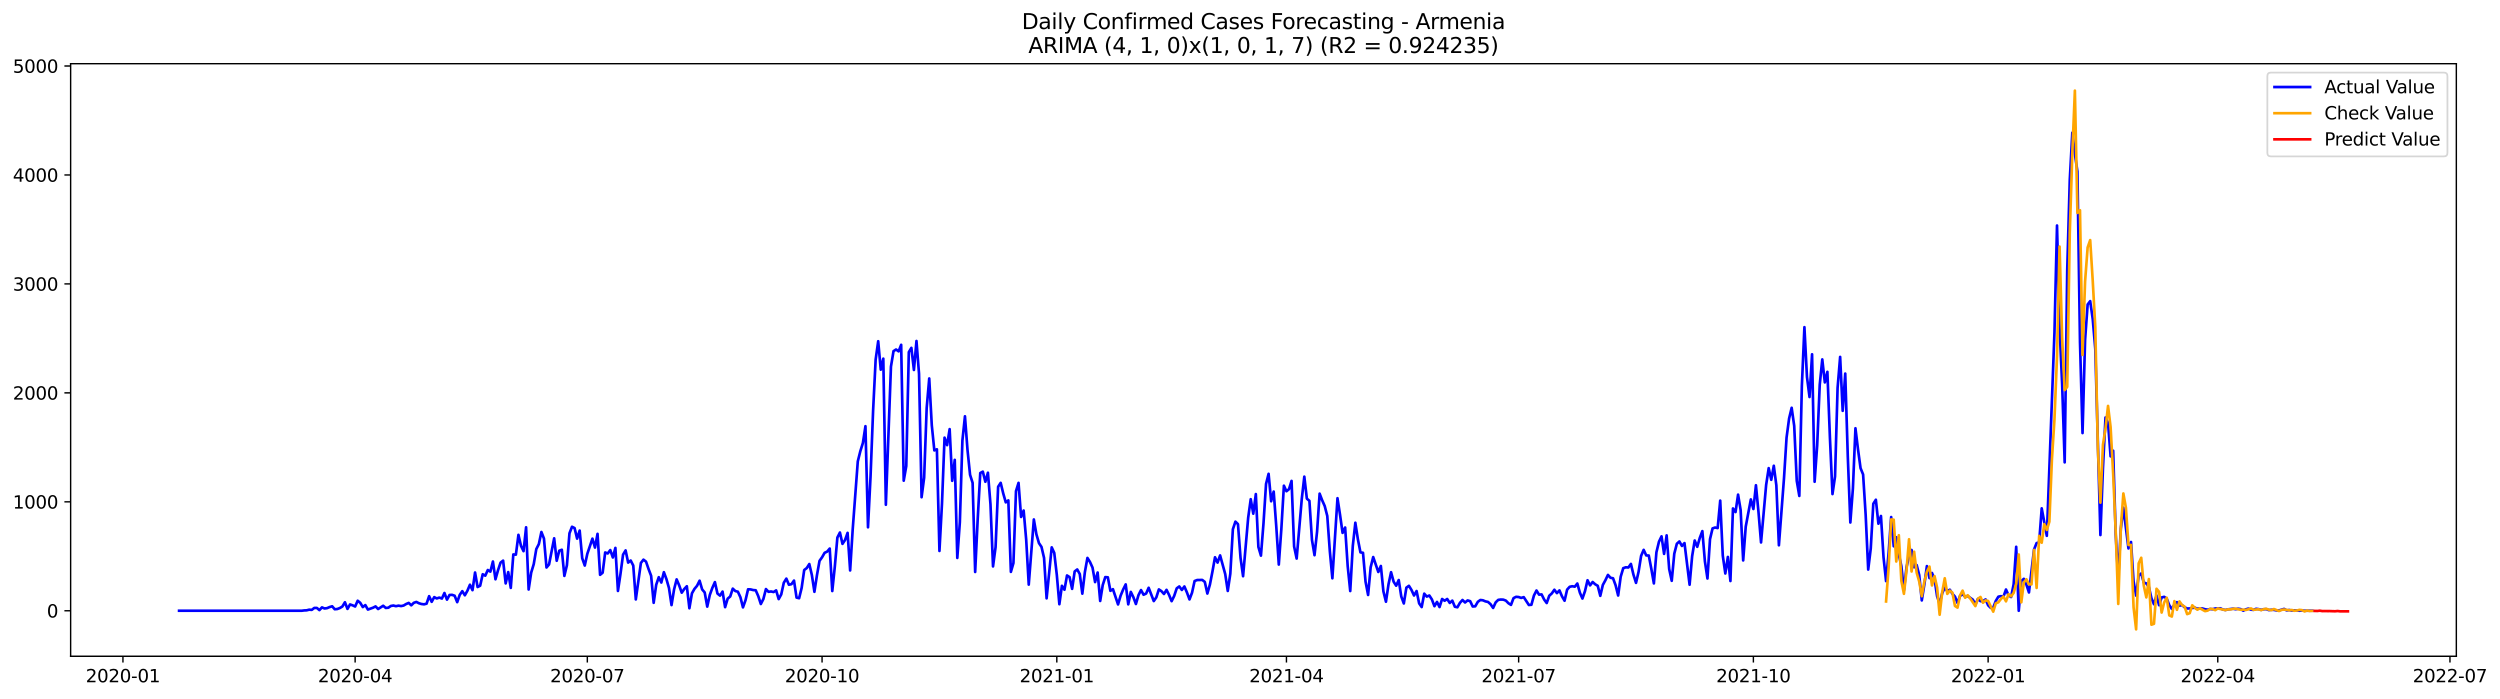 <?xml version="1.0" encoding="utf-8" standalone="no"?>
<!DOCTYPE svg PUBLIC "-//W3C//DTD SVG 1.1//EN"
  "http://www.w3.org/Graphics/SVG/1.1/DTD/svg11.dtd">
<svg xmlns:xlink="http://www.w3.org/1999/xlink" width="1403.361pt" height="392.274pt" viewBox="0 0 1403.361 392.274" xmlns="http://www.w3.org/2000/svg" version="1.1">
 <defs>
  <style type="text/css">*{stroke-linejoin: round; stroke-linecap: butt}</style>
 </defs>
 <g id="figure_1">
  <g id="patch_1">
   <path d="M 0 392.274 
L 1403.361 392.274 
L 1403.361 0 
L 0 0 
z
" style="fill: #ffffff"/>
  </g>
  <g id="axes_1">
   <g id="patch_2">
    <path d="M 39.65 368.396 
L 1378.85 368.396 
L 1378.85 35.755 
L 39.65 35.755 
z
" style="fill: #ffffff"/>
   </g>
   <g id="matplotlib.axis_1">
    <g id="xtick_1">
     <g id="line2d_1">
      <defs>
       <path id="ma0f64e676a" d="M 0 0 
L 0 3.5 
" style="stroke: #000000; stroke-width: 0.8"/>
      </defs>
      <g>
       <use xlink:href="#ma0f64e676a" x="69.012" y="368.396" style="stroke: #000000; stroke-width: 0.8"/>
      </g>
     </g>
     <g id="text_1">
      <!-- 2020-01 -->
      <g transform="translate(48.121 382.994)scale(0.1 -0.1)">
       <defs>
        <path id="DejaVuSans-32" d="M 1228 531 
L 3431 531 
L 3431 0 
L 469 0 
L 469 531 
Q 828 903 1448 1529 
Q 2069 2156 2228 2338 
Q 2531 2678 2651 2914 
Q 2772 3150 2772 3378 
Q 2772 3750 2511 3984 
Q 2250 4219 1831 4219 
Q 1534 4219 1204 4116 
Q 875 4013 500 3803 
L 500 4441 
Q 881 4594 1212 4672 
Q 1544 4750 1819 4750 
Q 2544 4750 2975 4387 
Q 3406 4025 3406 3419 
Q 3406 3131 3298 2873 
Q 3191 2616 2906 2266 
Q 2828 2175 2409 1742 
Q 1991 1309 1228 531 
z
" transform="scale(0.016)"/>
        <path id="DejaVuSans-30" d="M 2034 4250 
Q 1547 4250 1301 3770 
Q 1056 3291 1056 2328 
Q 1056 1369 1301 889 
Q 1547 409 2034 409 
Q 2525 409 2770 889 
Q 3016 1369 3016 2328 
Q 3016 3291 2770 3770 
Q 2525 4250 2034 4250 
z
M 2034 4750 
Q 2819 4750 3233 4129 
Q 3647 3509 3647 2328 
Q 3647 1150 3233 529 
Q 2819 -91 2034 -91 
Q 1250 -91 836 529 
Q 422 1150 422 2328 
Q 422 3509 836 4129 
Q 1250 4750 2034 4750 
z
" transform="scale(0.016)"/>
        <path id="DejaVuSans-2d" d="M 313 2009 
L 1997 2009 
L 1997 1497 
L 313 1497 
L 313 2009 
z
" transform="scale(0.016)"/>
        <path id="DejaVuSans-31" d="M 794 531 
L 1825 531 
L 1825 4091 
L 703 3866 
L 703 4441 
L 1819 4666 
L 2450 4666 
L 2450 531 
L 3481 531 
L 3481 0 
L 794 0 
L 794 531 
z
" transform="scale(0.016)"/>
       </defs>
       <use xlink:href="#DejaVuSans-32"/>
       <use xlink:href="#DejaVuSans-30" x="63.623"/>
       <use xlink:href="#DejaVuSans-32" x="127.246"/>
       <use xlink:href="#DejaVuSans-30" x="190.869"/>
       <use xlink:href="#DejaVuSans-2d" x="254.492"/>
       <use xlink:href="#DejaVuSans-30" x="290.576"/>
       <use xlink:href="#DejaVuSans-31" x="354.199"/>
      </g>
     </g>
    </g>
    <g id="xtick_2">
     <g id="line2d_2">
      <g>
       <use xlink:href="#ma0f64e676a" x="199.351" y="368.396" style="stroke: #000000; stroke-width: 0.8"/>
      </g>
     </g>
     <g id="text_2">
      <!-- 2020-04 -->
      <g transform="translate(178.46 382.994)scale(0.1 -0.1)">
       <defs>
        <path id="DejaVuSans-34" d="M 2419 4116 
L 825 1625 
L 2419 1625 
L 2419 4116 
z
M 2253 4666 
L 3047 4666 
L 3047 1625 
L 3713 1625 
L 3713 1100 
L 3047 1100 
L 3047 0 
L 2419 0 
L 2419 1100 
L 313 1100 
L 313 1709 
L 2253 4666 
z
" transform="scale(0.016)"/>
       </defs>
       <use xlink:href="#DejaVuSans-32"/>
       <use xlink:href="#DejaVuSans-30" x="63.623"/>
       <use xlink:href="#DejaVuSans-32" x="127.246"/>
       <use xlink:href="#DejaVuSans-30" x="190.869"/>
       <use xlink:href="#DejaVuSans-2d" x="254.492"/>
       <use xlink:href="#DejaVuSans-30" x="290.576"/>
       <use xlink:href="#DejaVuSans-34" x="354.199"/>
      </g>
     </g>
    </g>
    <g id="xtick_3">
     <g id="line2d_3">
      <g>
       <use xlink:href="#ma0f64e676a" x="329.691" y="368.396" style="stroke: #000000; stroke-width: 0.8"/>
      </g>
     </g>
     <g id="text_3">
      <!-- 2020-07 -->
      <g transform="translate(308.799 382.994)scale(0.1 -0.1)">
       <defs>
        <path id="DejaVuSans-37" d="M 525 4666 
L 3525 4666 
L 3525 4397 
L 1831 0 
L 1172 0 
L 2766 4134 
L 525 4134 
L 525 4666 
z
" transform="scale(0.016)"/>
       </defs>
       <use xlink:href="#DejaVuSans-32"/>
       <use xlink:href="#DejaVuSans-30" x="63.623"/>
       <use xlink:href="#DejaVuSans-32" x="127.246"/>
       <use xlink:href="#DejaVuSans-30" x="190.869"/>
       <use xlink:href="#DejaVuSans-2d" x="254.492"/>
       <use xlink:href="#DejaVuSans-30" x="290.576"/>
       <use xlink:href="#DejaVuSans-37" x="354.199"/>
      </g>
     </g>
    </g>
    <g id="xtick_4">
     <g id="line2d_4">
      <g>
       <use xlink:href="#ma0f64e676a" x="461.462" y="368.396" style="stroke: #000000; stroke-width: 0.8"/>
      </g>
     </g>
     <g id="text_4">
      <!-- 2020-10 -->
      <g transform="translate(440.571 382.994)scale(0.1 -0.1)">
       <use xlink:href="#DejaVuSans-32"/>
       <use xlink:href="#DejaVuSans-30" x="63.623"/>
       <use xlink:href="#DejaVuSans-32" x="127.246"/>
       <use xlink:href="#DejaVuSans-30" x="190.869"/>
       <use xlink:href="#DejaVuSans-2d" x="254.492"/>
       <use xlink:href="#DejaVuSans-31" x="290.576"/>
       <use xlink:href="#DejaVuSans-30" x="354.199"/>
      </g>
     </g>
    </g>
    <g id="xtick_5">
     <g id="line2d_5">
      <g>
       <use xlink:href="#ma0f64e676a" x="593.234" y="368.396" style="stroke: #000000; stroke-width: 0.8"/>
      </g>
     </g>
     <g id="text_5">
      <!-- 2021-01 -->
      <g transform="translate(572.342 382.994)scale(0.1 -0.1)">
       <use xlink:href="#DejaVuSans-32"/>
       <use xlink:href="#DejaVuSans-30" x="63.623"/>
       <use xlink:href="#DejaVuSans-32" x="127.246"/>
       <use xlink:href="#DejaVuSans-31" x="190.869"/>
       <use xlink:href="#DejaVuSans-2d" x="254.492"/>
       <use xlink:href="#DejaVuSans-30" x="290.576"/>
       <use xlink:href="#DejaVuSans-31" x="354.199"/>
      </g>
     </g>
    </g>
    <g id="xtick_6">
     <g id="line2d_6">
      <g>
       <use xlink:href="#ma0f64e676a" x="722.141" y="368.396" style="stroke: #000000; stroke-width: 0.8"/>
      </g>
     </g>
     <g id="text_6">
      <!-- 2021-04 -->
      <g transform="translate(701.249 382.994)scale(0.1 -0.1)">
       <use xlink:href="#DejaVuSans-32"/>
       <use xlink:href="#DejaVuSans-30" x="63.623"/>
       <use xlink:href="#DejaVuSans-32" x="127.246"/>
       <use xlink:href="#DejaVuSans-31" x="190.869"/>
       <use xlink:href="#DejaVuSans-2d" x="254.492"/>
       <use xlink:href="#DejaVuSans-30" x="290.576"/>
       <use xlink:href="#DejaVuSans-34" x="354.199"/>
      </g>
     </g>
    </g>
    <g id="xtick_7">
     <g id="line2d_7">
      <g>
       <use xlink:href="#ma0f64e676a" x="852.48" y="368.396" style="stroke: #000000; stroke-width: 0.8"/>
      </g>
     </g>
     <g id="text_7">
      <!-- 2021-07 -->
      <g transform="translate(831.589 382.994)scale(0.1 -0.1)">
       <use xlink:href="#DejaVuSans-32"/>
       <use xlink:href="#DejaVuSans-30" x="63.623"/>
       <use xlink:href="#DejaVuSans-32" x="127.246"/>
       <use xlink:href="#DejaVuSans-31" x="190.869"/>
       <use xlink:href="#DejaVuSans-2d" x="254.492"/>
       <use xlink:href="#DejaVuSans-30" x="290.576"/>
       <use xlink:href="#DejaVuSans-37" x="354.199"/>
      </g>
     </g>
    </g>
    <g id="xtick_8">
     <g id="line2d_8">
      <g>
       <use xlink:href="#ma0f64e676a" x="984.251" y="368.396" style="stroke: #000000; stroke-width: 0.8"/>
      </g>
     </g>
     <g id="text_8">
      <!-- 2021-10 -->
      <g transform="translate(963.36 382.994)scale(0.1 -0.1)">
       <use xlink:href="#DejaVuSans-32"/>
       <use xlink:href="#DejaVuSans-30" x="63.623"/>
       <use xlink:href="#DejaVuSans-32" x="127.246"/>
       <use xlink:href="#DejaVuSans-31" x="190.869"/>
       <use xlink:href="#DejaVuSans-2d" x="254.492"/>
       <use xlink:href="#DejaVuSans-31" x="290.576"/>
       <use xlink:href="#DejaVuSans-30" x="354.199"/>
      </g>
     </g>
    </g>
    <g id="xtick_9">
     <g id="line2d_9">
      <g>
       <use xlink:href="#ma0f64e676a" x="1116.023" y="368.396" style="stroke: #000000; stroke-width: 0.8"/>
      </g>
     </g>
     <g id="text_9">
      <!-- 2022-01 -->
      <g transform="translate(1095.132 382.994)scale(0.1 -0.1)">
       <use xlink:href="#DejaVuSans-32"/>
       <use xlink:href="#DejaVuSans-30" x="63.623"/>
       <use xlink:href="#DejaVuSans-32" x="127.246"/>
       <use xlink:href="#DejaVuSans-32" x="190.869"/>
       <use xlink:href="#DejaVuSans-2d" x="254.492"/>
       <use xlink:href="#DejaVuSans-30" x="290.576"/>
       <use xlink:href="#DejaVuSans-31" x="354.199"/>
      </g>
     </g>
    </g>
    <g id="xtick_10">
     <g id="line2d_10">
      <g>
       <use xlink:href="#ma0f64e676a" x="1244.93" y="368.396" style="stroke: #000000; stroke-width: 0.8"/>
      </g>
     </g>
     <g id="text_10">
      <!-- 2022-04 -->
      <g transform="translate(1224.039 382.994)scale(0.1 -0.1)">
       <use xlink:href="#DejaVuSans-32"/>
       <use xlink:href="#DejaVuSans-30" x="63.623"/>
       <use xlink:href="#DejaVuSans-32" x="127.246"/>
       <use xlink:href="#DejaVuSans-32" x="190.869"/>
       <use xlink:href="#DejaVuSans-2d" x="254.492"/>
       <use xlink:href="#DejaVuSans-30" x="290.576"/>
       <use xlink:href="#DejaVuSans-34" x="354.199"/>
      </g>
     </g>
    </g>
    <g id="xtick_11">
     <g id="line2d_11">
      <g>
       <use xlink:href="#ma0f64e676a" x="1375.269" y="368.396" style="stroke: #000000; stroke-width: 0.8"/>
      </g>
     </g>
     <g id="text_11">
      <!-- 2022-07 -->
      <g transform="translate(1354.378 382.994)scale(0.1 -0.1)">
       <use xlink:href="#DejaVuSans-32"/>
       <use xlink:href="#DejaVuSans-30" x="63.623"/>
       <use xlink:href="#DejaVuSans-32" x="127.246"/>
       <use xlink:href="#DejaVuSans-32" x="190.869"/>
       <use xlink:href="#DejaVuSans-2d" x="254.492"/>
       <use xlink:href="#DejaVuSans-30" x="290.576"/>
       <use xlink:href="#DejaVuSans-37" x="354.199"/>
      </g>
     </g>
    </g>
   </g>
   <g id="matplotlib.axis_2">
    <g id="ytick_1">
     <g id="line2d_12">
      <defs>
       <path id="mc5c4d691f8" d="M 0 0 
L -3.5 0 
" style="stroke: #000000; stroke-width: 0.8"/>
      </defs>
      <g>
       <use xlink:href="#mc5c4d691f8" x="39.65" y="342.848" style="stroke: #000000; stroke-width: 0.8"/>
      </g>
     </g>
     <g id="text_12">
      <!-- 0 -->
      <g transform="translate(26.288 346.647)scale(0.1 -0.1)">
       <use xlink:href="#DejaVuSans-30"/>
      </g>
     </g>
    </g>
    <g id="ytick_2">
     <g id="line2d_13">
      <g>
       <use xlink:href="#mc5c4d691f8" x="39.65" y="281.689" style="stroke: #000000; stroke-width: 0.8"/>
      </g>
     </g>
     <g id="text_13">
      <!-- 1000 -->
      <g transform="translate(7.2 285.488)scale(0.1 -0.1)">
       <use xlink:href="#DejaVuSans-31"/>
       <use xlink:href="#DejaVuSans-30" x="63.623"/>
       <use xlink:href="#DejaVuSans-30" x="127.246"/>
       <use xlink:href="#DejaVuSans-30" x="190.869"/>
      </g>
     </g>
    </g>
    <g id="ytick_3">
     <g id="line2d_14">
      <g>
       <use xlink:href="#mc5c4d691f8" x="39.65" y="220.53" style="stroke: #000000; stroke-width: 0.8"/>
      </g>
     </g>
     <g id="text_14">
      <!-- 2000 -->
      <g transform="translate(7.2 224.329)scale(0.1 -0.1)">
       <use xlink:href="#DejaVuSans-32"/>
       <use xlink:href="#DejaVuSans-30" x="63.623"/>
       <use xlink:href="#DejaVuSans-30" x="127.246"/>
       <use xlink:href="#DejaVuSans-30" x="190.869"/>
      </g>
     </g>
    </g>
    <g id="ytick_4">
     <g id="line2d_15">
      <g>
       <use xlink:href="#mc5c4d691f8" x="39.65" y="159.371" style="stroke: #000000; stroke-width: 0.8"/>
      </g>
     </g>
     <g id="text_15">
      <!-- 3000 -->
      <g transform="translate(7.2 163.171)scale(0.1 -0.1)">
       <defs>
        <path id="DejaVuSans-33" d="M 2597 2516 
Q 3050 2419 3304 2112 
Q 3559 1806 3559 1356 
Q 3559 666 3084 287 
Q 2609 -91 1734 -91 
Q 1441 -91 1130 -33 
Q 819 25 488 141 
L 488 750 
Q 750 597 1062 519 
Q 1375 441 1716 441 
Q 2309 441 2620 675 
Q 2931 909 2931 1356 
Q 2931 1769 2642 2001 
Q 2353 2234 1838 2234 
L 1294 2234 
L 1294 2753 
L 1863 2753 
Q 2328 2753 2575 2939 
Q 2822 3125 2822 3475 
Q 2822 3834 2567 4026 
Q 2313 4219 1838 4219 
Q 1578 4219 1281 4162 
Q 984 4106 628 3988 
L 628 4550 
Q 988 4650 1302 4700 
Q 1616 4750 1894 4750 
Q 2613 4750 3031 4423 
Q 3450 4097 3450 3541 
Q 3450 3153 3228 2886 
Q 3006 2619 2597 2516 
z
" transform="scale(0.016)"/>
       </defs>
       <use xlink:href="#DejaVuSans-33"/>
       <use xlink:href="#DejaVuSans-30" x="63.623"/>
       <use xlink:href="#DejaVuSans-30" x="127.246"/>
       <use xlink:href="#DejaVuSans-30" x="190.869"/>
      </g>
     </g>
    </g>
    <g id="ytick_5">
     <g id="line2d_16">
      <g>
       <use xlink:href="#mc5c4d691f8" x="39.65" y="98.213" style="stroke: #000000; stroke-width: 0.8"/>
      </g>
     </g>
     <g id="text_16">
      <!-- 4000 -->
      <g transform="translate(7.2 102.012)scale(0.1 -0.1)">
       <use xlink:href="#DejaVuSans-34"/>
       <use xlink:href="#DejaVuSans-30" x="63.623"/>
       <use xlink:href="#DejaVuSans-30" x="127.246"/>
       <use xlink:href="#DejaVuSans-30" x="190.869"/>
      </g>
     </g>
    </g>
    <g id="ytick_6">
     <g id="line2d_17">
      <g>
       <use xlink:href="#mc5c4d691f8" x="39.65" y="37.054" style="stroke: #000000; stroke-width: 0.8"/>
      </g>
     </g>
     <g id="text_17">
      <!-- 5000 -->
      <g transform="translate(7.2 40.853)scale(0.1 -0.1)">
       <defs>
        <path id="DejaVuSans-35" d="M 691 4666 
L 3169 4666 
L 3169 4134 
L 1269 4134 
L 1269 2991 
Q 1406 3038 1543 3061 
Q 1681 3084 1819 3084 
Q 2600 3084 3056 2656 
Q 3513 2228 3513 1497 
Q 3513 744 3044 326 
Q 2575 -91 1722 -91 
Q 1428 -91 1123 -41 
Q 819 9 494 109 
L 494 744 
Q 775 591 1075 516 
Q 1375 441 1709 441 
Q 2250 441 2565 725 
Q 2881 1009 2881 1497 
Q 2881 1984 2565 2268 
Q 2250 2553 1709 2553 
Q 1456 2553 1204 2497 
Q 953 2441 691 2322 
L 691 4666 
z
" transform="scale(0.016)"/>
       </defs>
       <use xlink:href="#DejaVuSans-35"/>
       <use xlink:href="#DejaVuSans-30" x="63.623"/>
       <use xlink:href="#DejaVuSans-30" x="127.246"/>
       <use xlink:href="#DejaVuSans-30" x="190.869"/>
      </g>
     </g>
    </g>
   </g>
   <g id="line2d_18">
    <path d="M 100.523 342.848 
L 169.273 342.848 
L 170.705 342.664 
L 172.138 342.603 
L 173.57 342.236 
L 175.002 342.359 
L 176.435 341.258 
L 177.867 341.258 
L 179.299 342.481 
L 180.731 340.952 
L 182.164 341.564 
L 183.596 341.38 
L 185.028 340.769 
L 186.461 340.34 
L 187.893 341.992 
L 189.325 341.869 
L 190.758 341.319 
L 192.19 340.463 
L 193.622 338.078 
L 195.054 341.808 
L 196.487 339.301 
L 197.919 339.79 
L 199.351 340.463 
L 200.784 337.221 
L 202.216 338.383 
L 203.648 340.769 
L 205.081 339.668 
L 206.513 342.175 
L 209.377 341.135 
L 210.81 340.402 
L 212.242 341.869 
L 215.107 340.035 
L 216.539 341.258 
L 217.971 341.135 
L 219.404 340.157 
L 220.836 339.912 
L 222.268 340.279 
L 223.7 339.973 
L 225.133 340.218 
L 226.565 339.912 
L 227.997 339.056 
L 229.43 338.444 
L 230.862 339.79 
L 232.294 338.383 
L 233.727 337.894 
L 235.159 338.628 
L 236.591 339.056 
L 238.023 339.24 
L 239.456 338.873 
L 240.888 334.653 
L 242.32 337.833 
L 243.753 335.203 
L 245.185 335.937 
L 246.617 335.448 
L 248.05 335.998 
L 249.482 332.879 
L 250.914 336.61 
L 252.346 333.98 
L 253.779 333.919 
L 255.211 334.408 
L 256.643 338.016 
L 258.076 333.919 
L 259.508 331.839 
L 260.94 334.163 
L 262.373 331.595 
L 263.805 328.231 
L 265.237 331.289 
L 266.669 321.381 
L 268.102 329.515 
L 269.534 328.781 
L 270.966 322.36 
L 272.399 323.155 
L 273.831 319.975 
L 275.263 320.892 
L 276.696 315.204 
L 278.128 325.173 
L 279.56 320.097 
L 280.992 315.816 
L 282.425 314.715 
L 283.857 327.497 
L 285.289 321.137 
L 286.722 330.005 
L 288.154 311.229 
L 289.586 311.351 
L 291.019 300.22 
L 292.451 306.397 
L 293.883 309.394 
L 295.315 296 
L 296.748 330.922 
L 298.18 321.442 
L 299.612 316.672 
L 301.045 308.232 
L 302.477 305.419 
L 303.909 298.63 
L 305.342 302.3 
L 306.774 318.568 
L 308.206 316.855 
L 311.071 302.177 
L 312.503 314.776 
L 313.935 309.149 
L 315.368 308.599 
L 316.8 323.277 
L 318.232 317.284 
L 319.665 299.364 
L 321.097 295.694 
L 322.529 296.428 
L 323.961 302.361 
L 325.394 297.835 
L 326.826 313.369 
L 328.258 317.467 
L 329.691 310.862 
L 332.555 302.361 
L 333.988 307.376 
L 335.42 299.67 
L 336.852 322.665 
L 338.284 321.503 
L 339.717 310.128 
L 341.149 310.678 
L 342.581 308.782 
L 344.014 312.941 
L 345.446 307.559 
L 346.878 331.717 
L 348.311 322.115 
L 349.743 311.351 
L 351.175 308.966 
L 352.607 315.816 
L 354.04 314.654 
L 355.472 317.467 
L 356.904 336.487 
L 359.769 315.999 
L 361.201 314.164 
L 362.634 315.265 
L 364.066 319.424 
L 365.498 323.216 
L 366.93 338.383 
L 368.363 328.231 
L 369.795 324.011 
L 371.227 327.008 
L 372.66 321.198 
L 374.092 325.051 
L 375.524 330.066 
L 376.957 339.668 
L 378.389 330.861 
L 379.821 325.234 
L 381.253 328.598 
L 382.686 332.696 
L 384.118 330.616 
L 385.55 329.087 
L 386.983 341.441 
L 388.415 333.062 
L 389.847 330.555 
L 391.28 328.843 
L 392.712 325.968 
L 394.144 330.861 
L 395.576 332.573 
L 397.009 340.524 
L 398.441 333.98 
L 399.873 330.005 
L 401.306 326.763 
L 402.738 333.185 
L 404.17 334.347 
L 405.603 332.084 
L 407.035 340.83 
L 408.467 336.059 
L 409.899 334.836 
L 411.332 330.433 
L 412.764 331.778 
L 414.196 332.145 
L 415.629 335.264 
L 417.061 340.952 
L 418.493 336.916 
L 419.926 330.8 
L 421.358 330.861 
L 422.79 331.228 
L 424.222 331.35 
L 425.655 334.653 
L 427.087 339.056 
L 428.519 336.243 
L 429.952 330.677 
L 431.384 332.206 
L 432.816 332.023 
L 434.249 332.329 
L 435.681 331.411 
L 437.113 336.304 
L 438.545 333.674 
L 439.978 327.13 
L 441.41 324.806 
L 442.842 328.231 
L 444.275 327.925 
L 445.707 325.907 
L 447.139 335.448 
L 448.571 335.815 
L 450.004 330.005 
L 451.436 319.975 
L 452.868 318.874 
L 454.301 316.611 
L 455.733 322.788 
L 457.165 332.206 
L 458.598 322.849 
L 460.03 314.837 
L 461.462 312.819 
L 462.894 310.311 
L 464.327 309.639 
L 465.759 307.926 
L 467.191 331.778 
L 468.624 318.017 
L 470.056 301.749 
L 471.488 298.936 
L 472.921 305.296 
L 474.353 303.156 
L 475.785 299.119 
L 477.217 320.219 
L 478.65 297.285 
L 481.514 258.999 
L 482.947 253.25 
L 484.379 248.663 
L 485.811 239.245 
L 487.244 296 
L 488.676 267.378 
L 490.108 230.56 
L 491.54 201.816 
L 492.973 191.541 
L 494.405 207.503 
L 495.837 201.326 
L 497.27 283.34 
L 500.134 205.791 
L 501.567 197.106 
L 502.999 196.189 
L 504.431 197.229 
L 505.863 193.559 
L 507.296 269.824 
L 508.728 261.629 
L 510.16 197.657 
L 511.593 195.272 
L 513.025 207.687 
L 514.457 191.419 
L 515.89 209.827 
L 517.322 279.12 
L 518.754 268.173 
L 520.186 229.031 
L 521.619 212.457 
L 523.051 238.694 
L 524.483 252.822 
L 525.916 252.211 
L 527.348 309.272 
L 528.78 282.668 
L 530.213 245.667 
L 531.645 249.886 
L 533.077 240.896 
L 534.509 269.885 
L 535.942 258.143 
L 537.374 313.186 
L 538.806 293.126 
L 540.239 247.257 
L 541.671 233.679 
L 543.103 252.577 
L 544.536 266.522 
L 545.968 271.047 
L 547.4 321.075 
L 548.832 291.291 
L 550.265 265.543 
L 551.697 264.748 
L 553.129 270.436 
L 554.562 265.36 
L 555.994 283.035 
L 557.426 317.956 
L 558.859 307.131 
L 560.291 273.249 
L 561.723 271.047 
L 563.155 276.98 
L 564.588 281.995 
L 566.02 280.894 
L 567.452 321.014 
L 568.885 316.06 
L 570.317 275.696 
L 571.749 271.047 
L 573.182 290.19 
L 574.614 286.582 
L 576.046 302.972 
L 577.478 328.17 
L 580.343 291.597 
L 581.775 299.914 
L 583.208 304.868 
L 584.64 307.009 
L 586.072 313.186 
L 587.505 335.876 
L 590.369 307.253 
L 591.801 310.373 
L 593.234 322.727 
L 594.666 339.178 
L 596.098 328.843 
L 597.531 331.044 
L 598.963 323.032 
L 600.395 323.95 
L 601.828 330.555 
L 603.26 320.77 
L 604.692 319.669 
L 606.124 322.237 
L 607.557 333.246 
L 608.989 321.137 
L 610.421 313.186 
L 611.854 315.449 
L 613.286 318.629 
L 614.718 326.763 
L 616.151 321.381 
L 617.583 337.344 
L 619.015 328.414 
L 620.447 323.95 
L 621.88 324.072 
L 623.312 331.656 
L 624.744 330.738 
L 627.609 339.301 
L 629.041 334.408 
L 630.474 330.922 
L 631.906 328.047 
L 633.338 339.24 
L 634.77 332.267 
L 636.203 335.203 
L 637.635 339.056 
L 639.067 334.102 
L 640.5 331.228 
L 641.932 333.858 
L 643.364 333.185 
L 644.797 329.943 
L 647.661 337.405 
L 649.093 335.325 
L 650.526 330.861 
L 651.958 331.839 
L 653.39 333.429 
L 654.823 331.105 
L 656.255 333.98 
L 657.687 337.466 
L 659.12 334.53 
L 660.552 330.249 
L 661.984 329.209 
L 663.416 331.167 
L 664.849 329.209 
L 666.281 332.573 
L 667.713 336.487 
L 669.146 332.696 
L 670.578 326.152 
L 672.01 325.601 
L 674.875 325.54 
L 676.307 326.641 
L 677.739 333.185 
L 679.172 328.17 
L 680.604 320.831 
L 682.036 312.819 
L 683.469 315.816 
L 684.901 311.779 
L 687.766 322.237 
L 689.198 331.717 
L 690.63 322.054 
L 692.062 297.101 
L 693.495 292.82 
L 694.927 294.227 
L 696.359 313.125 
L 697.792 323.461 
L 700.656 290.618 
L 702.089 280.221 
L 703.521 288.355 
L 704.953 277.347 
L 706.385 307.009 
L 707.818 311.902 
L 709.25 293.86 
L 710.682 271.659 
L 712.115 265.971 
L 713.547 281.383 
L 714.979 275.94 
L 716.411 295.327 
L 717.844 316.917 
L 719.276 296.979 
L 720.708 272.638 
L 722.141 275.757 
L 723.573 274.595 
L 725.005 269.947 
L 726.438 306.764 
L 727.87 313.553 
L 730.734 280.16 
L 732.167 267.561 
L 733.599 279.915 
L 735.031 281.139 
L 736.464 303.095 
L 737.896 311.657 
L 739.328 298.447 
L 740.761 277.102 
L 742.193 280.833 
L 743.625 284.074 
L 745.057 289.64 
L 746.49 309.394 
L 747.922 324.623 
L 750.787 279.671 
L 752.219 288.967 
L 753.651 299.119 
L 755.084 296.123 
L 756.516 317.773 
L 757.948 331.778 
L 759.38 306.458 
L 760.813 293.432 
L 762.245 302.728 
L 763.677 310.067 
L 765.11 310.311 
L 766.542 326.519 
L 767.974 333.98 
L 769.407 318.446 
L 770.839 312.697 
L 773.703 321.075 
L 775.136 317.712 
L 776.568 331.962 
L 778 337.772 
L 779.433 327.986 
L 780.865 321.198 
L 782.297 326.519 
L 783.73 328.781 
L 785.162 325.601 
L 786.594 334.836 
L 788.026 338.75 
L 789.459 329.882 
L 790.891 328.843 
L 792.323 331.167 
L 793.756 334.286 
L 795.188 331.778 
L 796.62 338.689 
L 798.053 340.769 
L 799.485 333.246 
L 800.917 334.897 
L 802.349 334.286 
L 803.782 336.487 
L 805.214 340.279 
L 806.646 337.894 
L 808.079 340.769 
L 809.511 336.243 
L 810.943 337.221 
L 812.376 336.243 
L 813.808 338.444 
L 815.24 337.16 
L 816.672 340.585 
L 818.105 340.891 
L 819.537 338.383 
L 820.969 336.793 
L 822.402 338.2 
L 823.834 337.038 
L 825.266 337.466 
L 826.699 340.463 
L 828.131 340.34 
L 829.563 337.833 
L 830.995 336.793 
L 832.428 336.977 
L 833.86 337.588 
L 835.292 337.894 
L 836.725 339.178 
L 838.157 341.258 
L 839.589 338.139 
L 841.022 336.732 
L 842.454 336.549 
L 843.886 336.61 
L 845.318 337.16 
L 846.751 338.628 
L 848.183 339.545 
L 849.615 335.753 
L 851.048 335.02 
L 852.48 335.142 
L 853.912 335.631 
L 855.345 335.203 
L 858.209 339.606 
L 859.641 339.484 
L 861.074 334.286 
L 862.506 331.472 
L 863.938 333.796 
L 865.371 333.674 
L 866.803 336.549 
L 868.235 338.506 
L 869.668 334.408 
L 871.1 333.124 
L 872.532 331.044 
L 873.964 332.94 
L 875.397 331.411 
L 876.829 334.775 
L 878.261 337.221 
L 879.694 330.983 
L 881.126 329.393 
L 882.558 329.087 
L 883.991 329.332 
L 885.423 327.558 
L 886.855 332.696 
L 888.287 335.998 
L 889.72 331.839 
L 891.152 325.723 
L 892.584 328.598 
L 894.017 326.702 
L 895.449 327.986 
L 896.881 328.843 
L 898.314 334.469 
L 899.746 328.353 
L 901.178 325.723 
L 902.61 322.727 
L 904.043 324.317 
L 905.475 324.623 
L 906.907 328.537 
L 908.34 334.286 
L 909.772 323.705 
L 911.204 318.935 
L 912.637 318.446 
L 914.069 318.568 
L 915.501 316.55 
L 916.933 322.604 
L 918.366 327.191 
L 919.798 321.014 
L 921.23 312.024 
L 922.663 308.66 
L 924.095 311.779 
L 925.527 311.84 
L 926.96 319.302 
L 928.392 327.497 
L 929.824 310.006 
L 931.256 304.073 
L 932.689 301.076 
L 934.121 310.923 
L 935.553 300.526 
L 936.986 319.424 
L 938.418 326.029 
L 939.85 310.801 
L 941.283 305.235 
L 942.715 303.951 
L 944.147 306.458 
L 945.579 304.868 
L 948.444 328.231 
L 949.876 312.207 
L 951.309 303.4 
L 952.741 306.948 
L 954.173 301.933 
L 955.606 298.141 
L 957.038 315.143 
L 958.47 324.745 
L 959.902 302.667 
L 961.335 296.612 
L 962.767 296.123 
L 964.199 296.428 
L 965.632 281.016 
L 967.064 311.84 
L 968.496 321.932 
L 969.929 312.635 
L 971.361 326.152 
L 972.793 285.42 
L 974.225 287.438 
L 975.658 277.653 
L 977.09 286.276 
L 978.522 314.593 
L 979.955 295.633 
L 982.819 280.344 
L 984.251 285.726 
L 985.684 272.393 
L 987.116 287.377 
L 988.548 304.501 
L 991.413 272.209 
L 992.845 262.791 
L 994.278 269.335 
L 995.71 261.446 
L 997.142 272.454 
L 998.574 306.091 
L 1001.439 268.418 
L 1002.871 245.667 
L 1004.304 234.903 
L 1005.736 228.909 
L 1007.168 239.061 
L 1008.601 269.947 
L 1010.033 278.387 
L 1011.465 216.494 
L 1012.897 183.651 
L 1014.33 211.601 
L 1015.762 222.854 
L 1017.194 198.88 
L 1018.627 270.436 
L 1020.059 250.07 
L 1021.491 216.004 
L 1022.924 201.754 
L 1024.356 214.659 
L 1025.788 208.727 
L 1027.22 245.789 
L 1028.653 277.347 
L 1030.085 267.5 
L 1031.517 217.778 
L 1032.95 200.348 
L 1034.382 230.621 
L 1035.814 209.705 
L 1037.247 256.186 
L 1038.679 293.309 
L 1040.111 274.289 
L 1041.543 240.407 
L 1042.976 252.211 
L 1044.408 262.791 
L 1045.84 266.338 
L 1047.273 288.906 
L 1048.705 319.73 
L 1050.137 307.865 
L 1051.57 282.79 
L 1053.002 280.527 
L 1054.434 293.982 
L 1055.866 289.64 
L 1057.299 312.758 
L 1058.731 326.213 
L 1060.163 310.373 
L 1061.596 290.251 
L 1063.028 306.642 
L 1064.46 301.566 
L 1065.893 311.229 
L 1067.325 317.834 
L 1068.757 331.289 
L 1070.189 318.507 
L 1071.622 312.146 
L 1073.054 308.721 
L 1074.486 318.446 
L 1075.919 317.222 
L 1077.351 322.849 
L 1078.783 337.038 
L 1080.216 328.17 
L 1081.648 317.773 
L 1083.08 324.5 
L 1084.512 321.626 
L 1085.945 325.112 
L 1087.377 334.714 
L 1088.809 338.811 
L 1090.242 333.001 
L 1091.674 329.882 
L 1093.106 331.839 
L 1094.539 331.044 
L 1095.971 333.307 
L 1097.403 334.897 
L 1098.835 338.444 
L 1100.268 334.469 
L 1101.7 333.552 
L 1103.132 334.958 
L 1104.565 334.591 
L 1107.429 336.61 
L 1108.862 339.24 
L 1110.294 336.182 
L 1111.726 337.466 
L 1113.158 337.405 
L 1114.591 336.487 
L 1116.023 339.79 
L 1117.455 341.197 
L 1118.888 341.074 
L 1120.32 337.344 
L 1121.752 334.958 
L 1123.185 334.653 
L 1124.617 334.958 
L 1126.049 330.922 
L 1127.481 334.163 
L 1128.914 335.142 
L 1130.346 327.986 
L 1131.778 306.948 
L 1133.211 342.848 
L 1134.643 326.152 
L 1136.075 324.928 
L 1137.508 328.17 
L 1138.94 332.573 
L 1141.804 308.415 
L 1143.237 304.868 
L 1144.669 304.44 
L 1146.101 285.359 
L 1148.966 300.771 
L 1151.831 224.75 
L 1153.263 186.526 
L 1154.695 126.59 
L 1156.127 184.202 
L 1157.56 215.332 
L 1158.992 259.55 
L 1160.424 151.604 
L 1161.857 100.904 
L 1163.289 74.483 
L 1164.721 86.47 
L 1166.154 96.256 
L 1167.586 191.969 
L 1169.018 243.098 
L 1170.45 190.807 
L 1171.883 170.93 
L 1173.315 169.035 
L 1174.747 179.187 
L 1176.18 195.944 
L 1179.044 300.343 
L 1180.477 262.913 
L 1181.909 234.352 
L 1183.341 237.471 
L 1184.773 256.186 
L 1186.206 253.006 
L 1187.638 300.037 
L 1189.07 324.928 
L 1190.503 296.795 
L 1191.935 284.992 
L 1194.8 307.865 
L 1196.232 304.257 
L 1197.664 326.335 
L 1199.096 334.347 
L 1200.529 323.032 
L 1201.961 321.932 
L 1203.393 327.008 
L 1204.826 327.497 
L 1206.258 329.515 
L 1207.69 335.815 
L 1209.123 339.178 
L 1210.555 334.286 
L 1211.987 339.729 
L 1213.419 335.387 
L 1214.852 335.02 
L 1216.284 336.059 
L 1217.716 339.729 
L 1219.149 341.808 
L 1220.581 339.484 
L 1222.013 338.016 
L 1223.446 339.973 
L 1224.878 339.668 
L 1226.31 340.891 
L 1227.742 341.564 
L 1229.175 341.564 
L 1230.607 341.258 
L 1232.039 341.135 
L 1233.472 341.686 
L 1234.904 341.502 
L 1236.336 341.564 
L 1237.769 341.992 
L 1239.201 342.236 
L 1240.633 341.869 
L 1242.065 341.992 
L 1243.498 341.564 
L 1244.93 341.564 
L 1246.362 341.441 
L 1247.795 342.175 
L 1249.227 342.42 
L 1250.659 342.053 
L 1253.524 341.686 
L 1254.956 341.992 
L 1256.388 341.686 
L 1257.821 341.931 
L 1259.253 342.787 
L 1260.685 342.053 
L 1262.118 341.625 
L 1263.55 342.236 
L 1264.982 342.359 
L 1266.414 341.747 
L 1267.847 341.931 
L 1269.279 342.359 
L 1270.711 341.992 
L 1272.144 341.931 
L 1273.576 342.481 
L 1275.008 342.297 
L 1276.441 342.359 
L 1277.873 342.664 
L 1279.305 342.664 
L 1282.17 341.808 
L 1283.602 342.664 
L 1285.034 342.42 
L 1286.467 342.726 
L 1287.899 342.603 
L 1289.331 342.664 
L 1290.764 342.848 
L 1292.196 342.664 
L 1293.628 342.848 
L 1297.925 342.848 
L 1297.925 342.848 
" clip-path="url(#p80406126f2)" style="fill: none; stroke: #0000ff; stroke-width: 1.5; stroke-linecap: square"/>
   </g>
   <g id="line2d_19">
    <path d="M 1058.731 337.628 
L 1060.163 318.631 
L 1061.596 291.595 
L 1063.028 291.721 
L 1064.46 315.202 
L 1065.893 300.462 
L 1067.325 326.185 
L 1068.757 333.336 
L 1070.189 320.393 
L 1071.622 302.715 
L 1073.054 320.814 
L 1074.486 309.717 
L 1075.919 321.49 
L 1077.351 326.468 
L 1078.783 334.683 
L 1080.216 326.477 
L 1081.648 320.917 
L 1083.08 318.031 
L 1084.512 328.634 
L 1085.945 323.397 
L 1087.377 329.829 
L 1088.809 345.073 
L 1090.242 332.433 
L 1091.674 324.607 
L 1093.106 333.374 
L 1094.539 331.552 
L 1095.971 332.68 
L 1097.403 340.141 
L 1098.835 341.098 
L 1100.268 334.207 
L 1101.7 331.56 
L 1103.132 335.546 
L 1104.565 334.135 
L 1105.997 335.961 
L 1108.862 340.236 
L 1110.294 336.118 
L 1111.726 335.101 
L 1113.158 338.358 
L 1114.591 337.019 
L 1116.023 337.364 
L 1118.888 343.35 
L 1120.32 338.654 
L 1121.752 338.112 
L 1123.185 336.283 
L 1124.617 334.845 
L 1126.049 337.558 
L 1127.481 333.561 
L 1128.914 334.763 
L 1130.346 332.815 
L 1131.778 327.718 
L 1133.211 311.266 
L 1134.643 338.106 
L 1136.075 326.887 
L 1137.508 325.175 
L 1138.94 328.035 
L 1140.372 328.027 
L 1141.804 308.682 
L 1143.237 330.03 
L 1144.669 300.837 
L 1146.101 304.647 
L 1147.534 294.203 
L 1148.966 297.489 
L 1150.398 292.844 
L 1151.831 257.89 
L 1153.263 235.41 
L 1154.695 200.115 
L 1156.127 138.424 
L 1157.56 189.573 
L 1158.992 218.962 
L 1160.424 217.162 
L 1161.857 130.686 
L 1163.289 85.71 
L 1164.721 50.876 
L 1166.154 119.517 
L 1167.586 118.02 
L 1169.018 199.211 
L 1170.45 158.02 
L 1171.883 138.901 
L 1173.315 134.773 
L 1174.747 157.692 
L 1176.18 183.641 
L 1177.612 251.629 
L 1179.044 282.16 
L 1180.477 249.699 
L 1181.909 240.518 
L 1183.341 227.862 
L 1184.773 239.735 
L 1186.206 265.859 
L 1187.638 298.357 
L 1189.07 339.007 
L 1190.503 296.468 
L 1191.935 277.001 
L 1193.367 285.085 
L 1194.8 305.918 
L 1196.232 305.88 
L 1197.664 340.838 
L 1199.096 353.276 
L 1200.529 316.224 
L 1201.961 313.096 
L 1203.393 328.682 
L 1204.826 335.355 
L 1206.258 325.05 
L 1207.69 350.676 
L 1209.123 350.158 
L 1210.555 330.495 
L 1211.987 332.242 
L 1213.419 343.857 
L 1214.852 338.189 
L 1216.284 335.54 
L 1217.716 345.429 
L 1219.149 346.099 
L 1220.581 337.445 
L 1222.013 342.308 
L 1223.446 337.599 
L 1224.878 339.682 
L 1226.31 340.511 
L 1227.742 344.736 
L 1229.175 344.2 
L 1230.607 339.794 
L 1232.039 341.166 
L 1233.472 342.255 
L 1234.904 341.441 
L 1237.769 343.068 
L 1239.201 342.781 
L 1240.633 341.764 
L 1242.065 341.869 
L 1243.498 342.507 
L 1244.93 341.558 
L 1247.795 342.159 
L 1249.227 342.484 
L 1250.659 342.055 
L 1252.091 342.093 
L 1253.524 341.754 
L 1254.956 341.688 
L 1257.821 342.291 
L 1259.253 342.186 
L 1260.685 342.393 
L 1262.118 342.038 
L 1263.55 341.531 
L 1264.982 342.301 
L 1267.847 342.028 
L 1269.279 342.503 
L 1270.711 341.956 
L 1272.144 341.745 
L 1273.576 342.231 
L 1275.008 342.512 
L 1276.441 341.882 
L 1279.305 342.987 
L 1280.737 342.352 
L 1282.17 342.144 
L 1285.034 342.567 
L 1286.467 342.406 
L 1287.899 342.849 
L 1289.331 342.704 
L 1290.764 342.339 
L 1292.196 342.483 
L 1293.628 343.22 
L 1295.06 342.685 
L 1296.493 342.977 
L 1297.925 342.895 
L 1297.925 342.895 
" clip-path="url(#p80406126f2)" style="fill: none; stroke: #ffa500; stroke-width: 1.5; stroke-linecap: square"/>
   </g>
   <g id="line2d_20">
    <path d="M 1299.357 342.928 
L 1300.79 342.97 
L 1302.222 342.805 
L 1303.654 343.04 
L 1305.087 343.002 
L 1306.519 343.039 
L 1307.951 343.035 
L 1309.383 343.095 
L 1310.816 343.129 
L 1312.248 342.993 
L 1313.68 343.186 
L 1315.113 343.156 
L 1316.545 343.186 
L 1317.977 343.182 
" clip-path="url(#p80406126f2)" style="fill: none; stroke: #ff0000; stroke-width: 1.5; stroke-linecap: square"/>
   </g>
   <g id="patch_3">
    <path d="M 39.65 368.396 
L 39.65 35.755 
" style="fill: none; stroke: #000000; stroke-width: 0.8; stroke-linejoin: miter; stroke-linecap: square"/>
   </g>
   <g id="patch_4">
    <path d="M 1378.85 368.396 
L 1378.85 35.755 
" style="fill: none; stroke: #000000; stroke-width: 0.8; stroke-linejoin: miter; stroke-linecap: square"/>
   </g>
   <g id="patch_5">
    <path d="M 39.65 368.396 
L 1378.85 368.396 
" style="fill: none; stroke: #000000; stroke-width: 0.8; stroke-linejoin: miter; stroke-linecap: square"/>
   </g>
   <g id="patch_6">
    <path d="M 39.65 35.755 
L 1378.85 35.755 
" style="fill: none; stroke: #000000; stroke-width: 0.8; stroke-linejoin: miter; stroke-linecap: square"/>
   </g>
   <g id="text_18">
    <!-- Daily Confirmed Cases Forecasting - Armenia -->
    <g transform="translate(573.601 16.318)scale(0.12 -0.12)">
     <defs>
      <path id="DejaVuSans-44" d="M 1259 4147 
L 1259 519 
L 2022 519 
Q 2988 519 3436 956 
Q 3884 1394 3884 2338 
Q 3884 3275 3436 3711 
Q 2988 4147 2022 4147 
L 1259 4147 
z
M 628 4666 
L 1925 4666 
Q 3281 4666 3915 4102 
Q 4550 3538 4550 2338 
Q 4550 1131 3912 565 
Q 3275 0 1925 0 
L 628 0 
L 628 4666 
z
" transform="scale(0.016)"/>
      <path id="DejaVuSans-61" d="M 2194 1759 
Q 1497 1759 1228 1600 
Q 959 1441 959 1056 
Q 959 750 1161 570 
Q 1363 391 1709 391 
Q 2188 391 2477 730 
Q 2766 1069 2766 1631 
L 2766 1759 
L 2194 1759 
z
M 3341 1997 
L 3341 0 
L 2766 0 
L 2766 531 
Q 2569 213 2275 61 
Q 1981 -91 1556 -91 
Q 1019 -91 701 211 
Q 384 513 384 1019 
Q 384 1609 779 1909 
Q 1175 2209 1959 2209 
L 2766 2209 
L 2766 2266 
Q 2766 2663 2505 2880 
Q 2244 3097 1772 3097 
Q 1472 3097 1187 3025 
Q 903 2953 641 2809 
L 641 3341 
Q 956 3463 1253 3523 
Q 1550 3584 1831 3584 
Q 2591 3584 2966 3190 
Q 3341 2797 3341 1997 
z
" transform="scale(0.016)"/>
      <path id="DejaVuSans-69" d="M 603 3500 
L 1178 3500 
L 1178 0 
L 603 0 
L 603 3500 
z
M 603 4863 
L 1178 4863 
L 1178 4134 
L 603 4134 
L 603 4863 
z
" transform="scale(0.016)"/>
      <path id="DejaVuSans-6c" d="M 603 4863 
L 1178 4863 
L 1178 0 
L 603 0 
L 603 4863 
z
" transform="scale(0.016)"/>
      <path id="DejaVuSans-79" d="M 2059 -325 
Q 1816 -950 1584 -1140 
Q 1353 -1331 966 -1331 
L 506 -1331 
L 506 -850 
L 844 -850 
Q 1081 -850 1212 -737 
Q 1344 -625 1503 -206 
L 1606 56 
L 191 3500 
L 800 3500 
L 1894 763 
L 2988 3500 
L 3597 3500 
L 2059 -325 
z
" transform="scale(0.016)"/>
      <path id="DejaVuSans-20" transform="scale(0.016)"/>
      <path id="DejaVuSans-43" d="M 4122 4306 
L 4122 3641 
Q 3803 3938 3442 4084 
Q 3081 4231 2675 4231 
Q 1875 4231 1450 3742 
Q 1025 3253 1025 2328 
Q 1025 1406 1450 917 
Q 1875 428 2675 428 
Q 3081 428 3442 575 
Q 3803 722 4122 1019 
L 4122 359 
Q 3791 134 3420 21 
Q 3050 -91 2638 -91 
Q 1578 -91 968 557 
Q 359 1206 359 2328 
Q 359 3453 968 4101 
Q 1578 4750 2638 4750 
Q 3056 4750 3426 4639 
Q 3797 4528 4122 4306 
z
" transform="scale(0.016)"/>
      <path id="DejaVuSans-6f" d="M 1959 3097 
Q 1497 3097 1228 2736 
Q 959 2375 959 1747 
Q 959 1119 1226 758 
Q 1494 397 1959 397 
Q 2419 397 2687 759 
Q 2956 1122 2956 1747 
Q 2956 2369 2687 2733 
Q 2419 3097 1959 3097 
z
M 1959 3584 
Q 2709 3584 3137 3096 
Q 3566 2609 3566 1747 
Q 3566 888 3137 398 
Q 2709 -91 1959 -91 
Q 1206 -91 779 398 
Q 353 888 353 1747 
Q 353 2609 779 3096 
Q 1206 3584 1959 3584 
z
" transform="scale(0.016)"/>
      <path id="DejaVuSans-6e" d="M 3513 2113 
L 3513 0 
L 2938 0 
L 2938 2094 
Q 2938 2591 2744 2837 
Q 2550 3084 2163 3084 
Q 1697 3084 1428 2787 
Q 1159 2491 1159 1978 
L 1159 0 
L 581 0 
L 581 3500 
L 1159 3500 
L 1159 2956 
Q 1366 3272 1645 3428 
Q 1925 3584 2291 3584 
Q 2894 3584 3203 3211 
Q 3513 2838 3513 2113 
z
" transform="scale(0.016)"/>
      <path id="DejaVuSans-66" d="M 2375 4863 
L 2375 4384 
L 1825 4384 
Q 1516 4384 1395 4259 
Q 1275 4134 1275 3809 
L 1275 3500 
L 2222 3500 
L 2222 3053 
L 1275 3053 
L 1275 0 
L 697 0 
L 697 3053 
L 147 3053 
L 147 3500 
L 697 3500 
L 697 3744 
Q 697 4328 969 4595 
Q 1241 4863 1831 4863 
L 2375 4863 
z
" transform="scale(0.016)"/>
      <path id="DejaVuSans-72" d="M 2631 2963 
Q 2534 3019 2420 3045 
Q 2306 3072 2169 3072 
Q 1681 3072 1420 2755 
Q 1159 2438 1159 1844 
L 1159 0 
L 581 0 
L 581 3500 
L 1159 3500 
L 1159 2956 
Q 1341 3275 1631 3429 
Q 1922 3584 2338 3584 
Q 2397 3584 2469 3576 
Q 2541 3569 2628 3553 
L 2631 2963 
z
" transform="scale(0.016)"/>
      <path id="DejaVuSans-6d" d="M 3328 2828 
Q 3544 3216 3844 3400 
Q 4144 3584 4550 3584 
Q 5097 3584 5394 3201 
Q 5691 2819 5691 2113 
L 5691 0 
L 5113 0 
L 5113 2094 
Q 5113 2597 4934 2840 
Q 4756 3084 4391 3084 
Q 3944 3084 3684 2787 
Q 3425 2491 3425 1978 
L 3425 0 
L 2847 0 
L 2847 2094 
Q 2847 2600 2669 2842 
Q 2491 3084 2119 3084 
Q 1678 3084 1418 2786 
Q 1159 2488 1159 1978 
L 1159 0 
L 581 0 
L 581 3500 
L 1159 3500 
L 1159 2956 
Q 1356 3278 1631 3431 
Q 1906 3584 2284 3584 
Q 2666 3584 2933 3390 
Q 3200 3197 3328 2828 
z
" transform="scale(0.016)"/>
      <path id="DejaVuSans-65" d="M 3597 1894 
L 3597 1613 
L 953 1613 
Q 991 1019 1311 708 
Q 1631 397 2203 397 
Q 2534 397 2845 478 
Q 3156 559 3463 722 
L 3463 178 
Q 3153 47 2828 -22 
Q 2503 -91 2169 -91 
Q 1331 -91 842 396 
Q 353 884 353 1716 
Q 353 2575 817 3079 
Q 1281 3584 2069 3584 
Q 2775 3584 3186 3129 
Q 3597 2675 3597 1894 
z
M 3022 2063 
Q 3016 2534 2758 2815 
Q 2500 3097 2075 3097 
Q 1594 3097 1305 2825 
Q 1016 2553 972 2059 
L 3022 2063 
z
" transform="scale(0.016)"/>
      <path id="DejaVuSans-64" d="M 2906 2969 
L 2906 4863 
L 3481 4863 
L 3481 0 
L 2906 0 
L 2906 525 
Q 2725 213 2448 61 
Q 2172 -91 1784 -91 
Q 1150 -91 751 415 
Q 353 922 353 1747 
Q 353 2572 751 3078 
Q 1150 3584 1784 3584 
Q 2172 3584 2448 3432 
Q 2725 3281 2906 2969 
z
M 947 1747 
Q 947 1113 1208 752 
Q 1469 391 1925 391 
Q 2381 391 2643 752 
Q 2906 1113 2906 1747 
Q 2906 2381 2643 2742 
Q 2381 3103 1925 3103 
Q 1469 3103 1208 2742 
Q 947 2381 947 1747 
z
" transform="scale(0.016)"/>
      <path id="DejaVuSans-73" d="M 2834 3397 
L 2834 2853 
Q 2591 2978 2328 3040 
Q 2066 3103 1784 3103 
Q 1356 3103 1142 2972 
Q 928 2841 928 2578 
Q 928 2378 1081 2264 
Q 1234 2150 1697 2047 
L 1894 2003 
Q 2506 1872 2764 1633 
Q 3022 1394 3022 966 
Q 3022 478 2636 193 
Q 2250 -91 1575 -91 
Q 1294 -91 989 -36 
Q 684 19 347 128 
L 347 722 
Q 666 556 975 473 
Q 1284 391 1588 391 
Q 1994 391 2212 530 
Q 2431 669 2431 922 
Q 2431 1156 2273 1281 
Q 2116 1406 1581 1522 
L 1381 1569 
Q 847 1681 609 1914 
Q 372 2147 372 2553 
Q 372 3047 722 3315 
Q 1072 3584 1716 3584 
Q 2034 3584 2315 3537 
Q 2597 3491 2834 3397 
z
" transform="scale(0.016)"/>
      <path id="DejaVuSans-46" d="M 628 4666 
L 3309 4666 
L 3309 4134 
L 1259 4134 
L 1259 2759 
L 3109 2759 
L 3109 2228 
L 1259 2228 
L 1259 0 
L 628 0 
L 628 4666 
z
" transform="scale(0.016)"/>
      <path id="DejaVuSans-63" d="M 3122 3366 
L 3122 2828 
Q 2878 2963 2633 3030 
Q 2388 3097 2138 3097 
Q 1578 3097 1268 2742 
Q 959 2388 959 1747 
Q 959 1106 1268 751 
Q 1578 397 2138 397 
Q 2388 397 2633 464 
Q 2878 531 3122 666 
L 3122 134 
Q 2881 22 2623 -34 
Q 2366 -91 2075 -91 
Q 1284 -91 818 406 
Q 353 903 353 1747 
Q 353 2603 823 3093 
Q 1294 3584 2113 3584 
Q 2378 3584 2631 3529 
Q 2884 3475 3122 3366 
z
" transform="scale(0.016)"/>
      <path id="DejaVuSans-74" d="M 1172 4494 
L 1172 3500 
L 2356 3500 
L 2356 3053 
L 1172 3053 
L 1172 1153 
Q 1172 725 1289 603 
Q 1406 481 1766 481 
L 2356 481 
L 2356 0 
L 1766 0 
Q 1100 0 847 248 
Q 594 497 594 1153 
L 594 3053 
L 172 3053 
L 172 3500 
L 594 3500 
L 594 4494 
L 1172 4494 
z
" transform="scale(0.016)"/>
      <path id="DejaVuSans-67" d="M 2906 1791 
Q 2906 2416 2648 2759 
Q 2391 3103 1925 3103 
Q 1463 3103 1205 2759 
Q 947 2416 947 1791 
Q 947 1169 1205 825 
Q 1463 481 1925 481 
Q 2391 481 2648 825 
Q 2906 1169 2906 1791 
z
M 3481 434 
Q 3481 -459 3084 -895 
Q 2688 -1331 1869 -1331 
Q 1566 -1331 1297 -1286 
Q 1028 -1241 775 -1147 
L 775 -588 
Q 1028 -725 1275 -790 
Q 1522 -856 1778 -856 
Q 2344 -856 2625 -561 
Q 2906 -266 2906 331 
L 2906 616 
Q 2728 306 2450 153 
Q 2172 0 1784 0 
Q 1141 0 747 490 
Q 353 981 353 1791 
Q 353 2603 747 3093 
Q 1141 3584 1784 3584 
Q 2172 3584 2450 3431 
Q 2728 3278 2906 2969 
L 2906 3500 
L 3481 3500 
L 3481 434 
z
" transform="scale(0.016)"/>
      <path id="DejaVuSans-41" d="M 2188 4044 
L 1331 1722 
L 3047 1722 
L 2188 4044 
z
M 1831 4666 
L 2547 4666 
L 4325 0 
L 3669 0 
L 3244 1197 
L 1141 1197 
L 716 0 
L 50 0 
L 1831 4666 
z
" transform="scale(0.016)"/>
     </defs>
     <use xlink:href="#DejaVuSans-44"/>
     <use xlink:href="#DejaVuSans-61" x="77.002"/>
     <use xlink:href="#DejaVuSans-69" x="138.281"/>
     <use xlink:href="#DejaVuSans-6c" x="166.064"/>
     <use xlink:href="#DejaVuSans-79" x="193.848"/>
     <use xlink:href="#DejaVuSans-20" x="253.027"/>
     <use xlink:href="#DejaVuSans-43" x="284.814"/>
     <use xlink:href="#DejaVuSans-6f" x="354.639"/>
     <use xlink:href="#DejaVuSans-6e" x="415.82"/>
     <use xlink:href="#DejaVuSans-66" x="479.199"/>
     <use xlink:href="#DejaVuSans-69" x="514.404"/>
     <use xlink:href="#DejaVuSans-72" x="542.188"/>
     <use xlink:href="#DejaVuSans-6d" x="581.551"/>
     <use xlink:href="#DejaVuSans-65" x="678.963"/>
     <use xlink:href="#DejaVuSans-64" x="740.486"/>
     <use xlink:href="#DejaVuSans-20" x="803.963"/>
     <use xlink:href="#DejaVuSans-43" x="835.75"/>
     <use xlink:href="#DejaVuSans-61" x="905.574"/>
     <use xlink:href="#DejaVuSans-73" x="966.854"/>
     <use xlink:href="#DejaVuSans-65" x="1018.953"/>
     <use xlink:href="#DejaVuSans-73" x="1080.477"/>
     <use xlink:href="#DejaVuSans-20" x="1132.576"/>
     <use xlink:href="#DejaVuSans-46" x="1164.363"/>
     <use xlink:href="#DejaVuSans-6f" x="1218.258"/>
     <use xlink:href="#DejaVuSans-72" x="1279.439"/>
     <use xlink:href="#DejaVuSans-65" x="1318.303"/>
     <use xlink:href="#DejaVuSans-63" x="1379.826"/>
     <use xlink:href="#DejaVuSans-61" x="1434.807"/>
     <use xlink:href="#DejaVuSans-73" x="1496.086"/>
     <use xlink:href="#DejaVuSans-74" x="1548.186"/>
     <use xlink:href="#DejaVuSans-69" x="1587.395"/>
     <use xlink:href="#DejaVuSans-6e" x="1615.178"/>
     <use xlink:href="#DejaVuSans-67" x="1678.557"/>
     <use xlink:href="#DejaVuSans-20" x="1742.033"/>
     <use xlink:href="#DejaVuSans-2d" x="1773.82"/>
     <use xlink:href="#DejaVuSans-20" x="1809.904"/>
     <use xlink:href="#DejaVuSans-41" x="1841.691"/>
     <use xlink:href="#DejaVuSans-72" x="1910.1"/>
     <use xlink:href="#DejaVuSans-6d" x="1949.463"/>
     <use xlink:href="#DejaVuSans-65" x="2046.875"/>
     <use xlink:href="#DejaVuSans-6e" x="2108.398"/>
     <use xlink:href="#DejaVuSans-69" x="2171.777"/>
     <use xlink:href="#DejaVuSans-61" x="2199.561"/>
    </g>
    <!-- ARIMA (4, 1, 0)x(1, 0, 1, 7) (R2 = 0.924235) -->
    <g transform="translate(577.266 29.756)scale(0.12 -0.12)">
     <defs>
      <path id="DejaVuSans-52" d="M 2841 2188 
Q 3044 2119 3236 1894 
Q 3428 1669 3622 1275 
L 4263 0 
L 3584 0 
L 2988 1197 
Q 2756 1666 2539 1819 
Q 2322 1972 1947 1972 
L 1259 1972 
L 1259 0 
L 628 0 
L 628 4666 
L 2053 4666 
Q 2853 4666 3247 4331 
Q 3641 3997 3641 3322 
Q 3641 2881 3436 2590 
Q 3231 2300 2841 2188 
z
M 1259 4147 
L 1259 2491 
L 2053 2491 
Q 2509 2491 2742 2702 
Q 2975 2913 2975 3322 
Q 2975 3731 2742 3939 
Q 2509 4147 2053 4147 
L 1259 4147 
z
" transform="scale(0.016)"/>
      <path id="DejaVuSans-49" d="M 628 4666 
L 1259 4666 
L 1259 0 
L 628 0 
L 628 4666 
z
" transform="scale(0.016)"/>
      <path id="DejaVuSans-4d" d="M 628 4666 
L 1569 4666 
L 2759 1491 
L 3956 4666 
L 4897 4666 
L 4897 0 
L 4281 0 
L 4281 4097 
L 3078 897 
L 2444 897 
L 1241 4097 
L 1241 0 
L 628 0 
L 628 4666 
z
" transform="scale(0.016)"/>
      <path id="DejaVuSans-28" d="M 1984 4856 
Q 1566 4138 1362 3434 
Q 1159 2731 1159 2009 
Q 1159 1288 1364 580 
Q 1569 -128 1984 -844 
L 1484 -844 
Q 1016 -109 783 600 
Q 550 1309 550 2009 
Q 550 2706 781 3412 
Q 1013 4119 1484 4856 
L 1984 4856 
z
" transform="scale(0.016)"/>
      <path id="DejaVuSans-2c" d="M 750 794 
L 1409 794 
L 1409 256 
L 897 -744 
L 494 -744 
L 750 256 
L 750 794 
z
" transform="scale(0.016)"/>
      <path id="DejaVuSans-29" d="M 513 4856 
L 1013 4856 
Q 1481 4119 1714 3412 
Q 1947 2706 1947 2009 
Q 1947 1309 1714 600 
Q 1481 -109 1013 -844 
L 513 -844 
Q 928 -128 1133 580 
Q 1338 1288 1338 2009 
Q 1338 2731 1133 3434 
Q 928 4138 513 4856 
z
" transform="scale(0.016)"/>
      <path id="DejaVuSans-78" d="M 3513 3500 
L 2247 1797 
L 3578 0 
L 2900 0 
L 1881 1375 
L 863 0 
L 184 0 
L 1544 1831 
L 300 3500 
L 978 3500 
L 1906 2253 
L 2834 3500 
L 3513 3500 
z
" transform="scale(0.016)"/>
      <path id="DejaVuSans-3d" d="M 678 2906 
L 4684 2906 
L 4684 2381 
L 678 2381 
L 678 2906 
z
M 678 1631 
L 4684 1631 
L 4684 1100 
L 678 1100 
L 678 1631 
z
" transform="scale(0.016)"/>
      <path id="DejaVuSans-2e" d="M 684 794 
L 1344 794 
L 1344 0 
L 684 0 
L 684 794 
z
" transform="scale(0.016)"/>
      <path id="DejaVuSans-39" d="M 703 97 
L 703 672 
Q 941 559 1184 500 
Q 1428 441 1663 441 
Q 2288 441 2617 861 
Q 2947 1281 2994 2138 
Q 2813 1869 2534 1725 
Q 2256 1581 1919 1581 
Q 1219 1581 811 2004 
Q 403 2428 403 3163 
Q 403 3881 828 4315 
Q 1253 4750 1959 4750 
Q 2769 4750 3195 4129 
Q 3622 3509 3622 2328 
Q 3622 1225 3098 567 
Q 2575 -91 1691 -91 
Q 1453 -91 1209 -44 
Q 966 3 703 97 
z
M 1959 2075 
Q 2384 2075 2632 2365 
Q 2881 2656 2881 3163 
Q 2881 3666 2632 3958 
Q 2384 4250 1959 4250 
Q 1534 4250 1286 3958 
Q 1038 3666 1038 3163 
Q 1038 2656 1286 2365 
Q 1534 2075 1959 2075 
z
" transform="scale(0.016)"/>
     </defs>
     <use xlink:href="#DejaVuSans-41"/>
     <use xlink:href="#DejaVuSans-52" x="68.408"/>
     <use xlink:href="#DejaVuSans-49" x="137.891"/>
     <use xlink:href="#DejaVuSans-4d" x="167.383"/>
     <use xlink:href="#DejaVuSans-41" x="253.662"/>
     <use xlink:href="#DejaVuSans-20" x="322.07"/>
     <use xlink:href="#DejaVuSans-28" x="353.857"/>
     <use xlink:href="#DejaVuSans-34" x="392.871"/>
     <use xlink:href="#DejaVuSans-2c" x="456.494"/>
     <use xlink:href="#DejaVuSans-20" x="488.281"/>
     <use xlink:href="#DejaVuSans-31" x="520.068"/>
     <use xlink:href="#DejaVuSans-2c" x="583.691"/>
     <use xlink:href="#DejaVuSans-20" x="615.479"/>
     <use xlink:href="#DejaVuSans-30" x="647.266"/>
     <use xlink:href="#DejaVuSans-29" x="710.889"/>
     <use xlink:href="#DejaVuSans-78" x="749.902"/>
     <use xlink:href="#DejaVuSans-28" x="809.082"/>
     <use xlink:href="#DejaVuSans-31" x="848.096"/>
     <use xlink:href="#DejaVuSans-2c" x="911.719"/>
     <use xlink:href="#DejaVuSans-20" x="943.506"/>
     <use xlink:href="#DejaVuSans-30" x="975.293"/>
     <use xlink:href="#DejaVuSans-2c" x="1038.916"/>
     <use xlink:href="#DejaVuSans-20" x="1070.703"/>
     <use xlink:href="#DejaVuSans-31" x="1102.49"/>
     <use xlink:href="#DejaVuSans-2c" x="1166.113"/>
     <use xlink:href="#DejaVuSans-20" x="1197.9"/>
     <use xlink:href="#DejaVuSans-37" x="1229.688"/>
     <use xlink:href="#DejaVuSans-29" x="1293.311"/>
     <use xlink:href="#DejaVuSans-20" x="1332.324"/>
     <use xlink:href="#DejaVuSans-28" x="1364.111"/>
     <use xlink:href="#DejaVuSans-52" x="1403.125"/>
     <use xlink:href="#DejaVuSans-32" x="1472.607"/>
     <use xlink:href="#DejaVuSans-20" x="1536.23"/>
     <use xlink:href="#DejaVuSans-3d" x="1568.018"/>
     <use xlink:href="#DejaVuSans-20" x="1651.807"/>
     <use xlink:href="#DejaVuSans-30" x="1683.594"/>
     <use xlink:href="#DejaVuSans-2e" x="1747.217"/>
     <use xlink:href="#DejaVuSans-39" x="1779.004"/>
     <use xlink:href="#DejaVuSans-32" x="1842.627"/>
     <use xlink:href="#DejaVuSans-34" x="1906.25"/>
     <use xlink:href="#DejaVuSans-32" x="1969.873"/>
     <use xlink:href="#DejaVuSans-33" x="2033.496"/>
     <use xlink:href="#DejaVuSans-35" x="2097.119"/>
     <use xlink:href="#DejaVuSans-29" x="2160.742"/>
    </g>
   </g>
   <g id="legend_1">
    <g id="patch_7">
     <path d="M 1274.77 87.79 
L 1371.85 87.79 
Q 1373.85 87.79 1373.85 85.79 
L 1373.85 42.755 
Q 1373.85 40.755 1371.85 40.755 
L 1274.77 40.755 
Q 1272.77 40.755 1272.77 42.755 
L 1272.77 85.79 
Q 1272.77 87.79 1274.77 87.79 
z
" style="fill: #ffffff; opacity: 0.8; stroke: #cccccc; stroke-linejoin: miter"/>
    </g>
    <g id="line2d_21">
     <path d="M 1276.77 48.854 
L 1286.77 48.854 
L 1296.77 48.854 
" style="fill: none; stroke: #0000ff; stroke-width: 1.5; stroke-linecap: square"/>
    </g>
    <g id="text_19">
     <!-- Actual Value -->
     <g transform="translate(1304.77 52.354)scale(0.1 -0.1)">
      <defs>
       <path id="DejaVuSans-75" d="M 544 1381 
L 544 3500 
L 1119 3500 
L 1119 1403 
Q 1119 906 1312 657 
Q 1506 409 1894 409 
Q 2359 409 2629 706 
Q 2900 1003 2900 1516 
L 2900 3500 
L 3475 3500 
L 3475 0 
L 2900 0 
L 2900 538 
Q 2691 219 2414 64 
Q 2138 -91 1772 -91 
Q 1169 -91 856 284 
Q 544 659 544 1381 
z
M 1991 3584 
L 1991 3584 
z
" transform="scale(0.016)"/>
       <path id="DejaVuSans-56" d="M 1831 0 
L 50 4666 
L 709 4666 
L 2188 738 
L 3669 4666 
L 4325 4666 
L 2547 0 
L 1831 0 
z
" transform="scale(0.016)"/>
      </defs>
      <use xlink:href="#DejaVuSans-41"/>
      <use xlink:href="#DejaVuSans-63" x="66.658"/>
      <use xlink:href="#DejaVuSans-74" x="121.639"/>
      <use xlink:href="#DejaVuSans-75" x="160.848"/>
      <use xlink:href="#DejaVuSans-61" x="224.227"/>
      <use xlink:href="#DejaVuSans-6c" x="285.506"/>
      <use xlink:href="#DejaVuSans-20" x="313.289"/>
      <use xlink:href="#DejaVuSans-56" x="345.076"/>
      <use xlink:href="#DejaVuSans-61" x="405.734"/>
      <use xlink:href="#DejaVuSans-6c" x="467.014"/>
      <use xlink:href="#DejaVuSans-75" x="494.797"/>
      <use xlink:href="#DejaVuSans-65" x="558.176"/>
     </g>
    </g>
    <g id="line2d_22">
     <path d="M 1276.77 63.532 
L 1286.77 63.532 
L 1296.77 63.532 
" style="fill: none; stroke: #ffa500; stroke-width: 1.5; stroke-linecap: square"/>
    </g>
    <g id="text_20">
     <!-- Check Value -->
     <g transform="translate(1304.77 67.032)scale(0.1 -0.1)">
      <defs>
       <path id="DejaVuSans-68" d="M 3513 2113 
L 3513 0 
L 2938 0 
L 2938 2094 
Q 2938 2591 2744 2837 
Q 2550 3084 2163 3084 
Q 1697 3084 1428 2787 
Q 1159 2491 1159 1978 
L 1159 0 
L 581 0 
L 581 4863 
L 1159 4863 
L 1159 2956 
Q 1366 3272 1645 3428 
Q 1925 3584 2291 3584 
Q 2894 3584 3203 3211 
Q 3513 2838 3513 2113 
z
" transform="scale(0.016)"/>
       <path id="DejaVuSans-6b" d="M 581 4863 
L 1159 4863 
L 1159 1991 
L 2875 3500 
L 3609 3500 
L 1753 1863 
L 3688 0 
L 2938 0 
L 1159 1709 
L 1159 0 
L 581 0 
L 581 4863 
z
" transform="scale(0.016)"/>
      </defs>
      <use xlink:href="#DejaVuSans-43"/>
      <use xlink:href="#DejaVuSans-68" x="69.824"/>
      <use xlink:href="#DejaVuSans-65" x="133.203"/>
      <use xlink:href="#DejaVuSans-63" x="194.727"/>
      <use xlink:href="#DejaVuSans-6b" x="249.707"/>
      <use xlink:href="#DejaVuSans-20" x="307.617"/>
      <use xlink:href="#DejaVuSans-56" x="339.404"/>
      <use xlink:href="#DejaVuSans-61" x="400.062"/>
      <use xlink:href="#DejaVuSans-6c" x="461.342"/>
      <use xlink:href="#DejaVuSans-75" x="489.125"/>
      <use xlink:href="#DejaVuSans-65" x="552.504"/>
     </g>
    </g>
    <g id="line2d_23">
     <path d="M 1276.77 78.21 
L 1286.77 78.21 
L 1296.77 78.21 
" style="fill: none; stroke: #ff0000; stroke-width: 1.5; stroke-linecap: square"/>
    </g>
    <g id="text_21">
     <!-- Predict Value -->
     <g transform="translate(1304.77 81.71)scale(0.1 -0.1)">
      <defs>
       <path id="DejaVuSans-50" d="M 1259 4147 
L 1259 2394 
L 2053 2394 
Q 2494 2394 2734 2622 
Q 2975 2850 2975 3272 
Q 2975 3691 2734 3919 
Q 2494 4147 2053 4147 
L 1259 4147 
z
M 628 4666 
L 2053 4666 
Q 2838 4666 3239 4311 
Q 3641 3956 3641 3272 
Q 3641 2581 3239 2228 
Q 2838 1875 2053 1875 
L 1259 1875 
L 1259 0 
L 628 0 
L 628 4666 
z
" transform="scale(0.016)"/>
      </defs>
      <use xlink:href="#DejaVuSans-50"/>
      <use xlink:href="#DejaVuSans-72" x="58.553"/>
      <use xlink:href="#DejaVuSans-65" x="97.416"/>
      <use xlink:href="#DejaVuSans-64" x="158.939"/>
      <use xlink:href="#DejaVuSans-69" x="222.416"/>
      <use xlink:href="#DejaVuSans-63" x="250.199"/>
      <use xlink:href="#DejaVuSans-74" x="305.18"/>
      <use xlink:href="#DejaVuSans-20" x="344.389"/>
      <use xlink:href="#DejaVuSans-56" x="376.176"/>
      <use xlink:href="#DejaVuSans-61" x="436.834"/>
      <use xlink:href="#DejaVuSans-6c" x="498.113"/>
      <use xlink:href="#DejaVuSans-75" x="525.896"/>
      <use xlink:href="#DejaVuSans-65" x="589.275"/>
     </g>
    </g>
   </g>
  </g>
 </g>
 <defs>
  <clipPath id="p80406126f2">
   <rect x="39.65" y="35.755" width="1339.2" height="332.64"/>
  </clipPath>
 </defs>
</svg>
